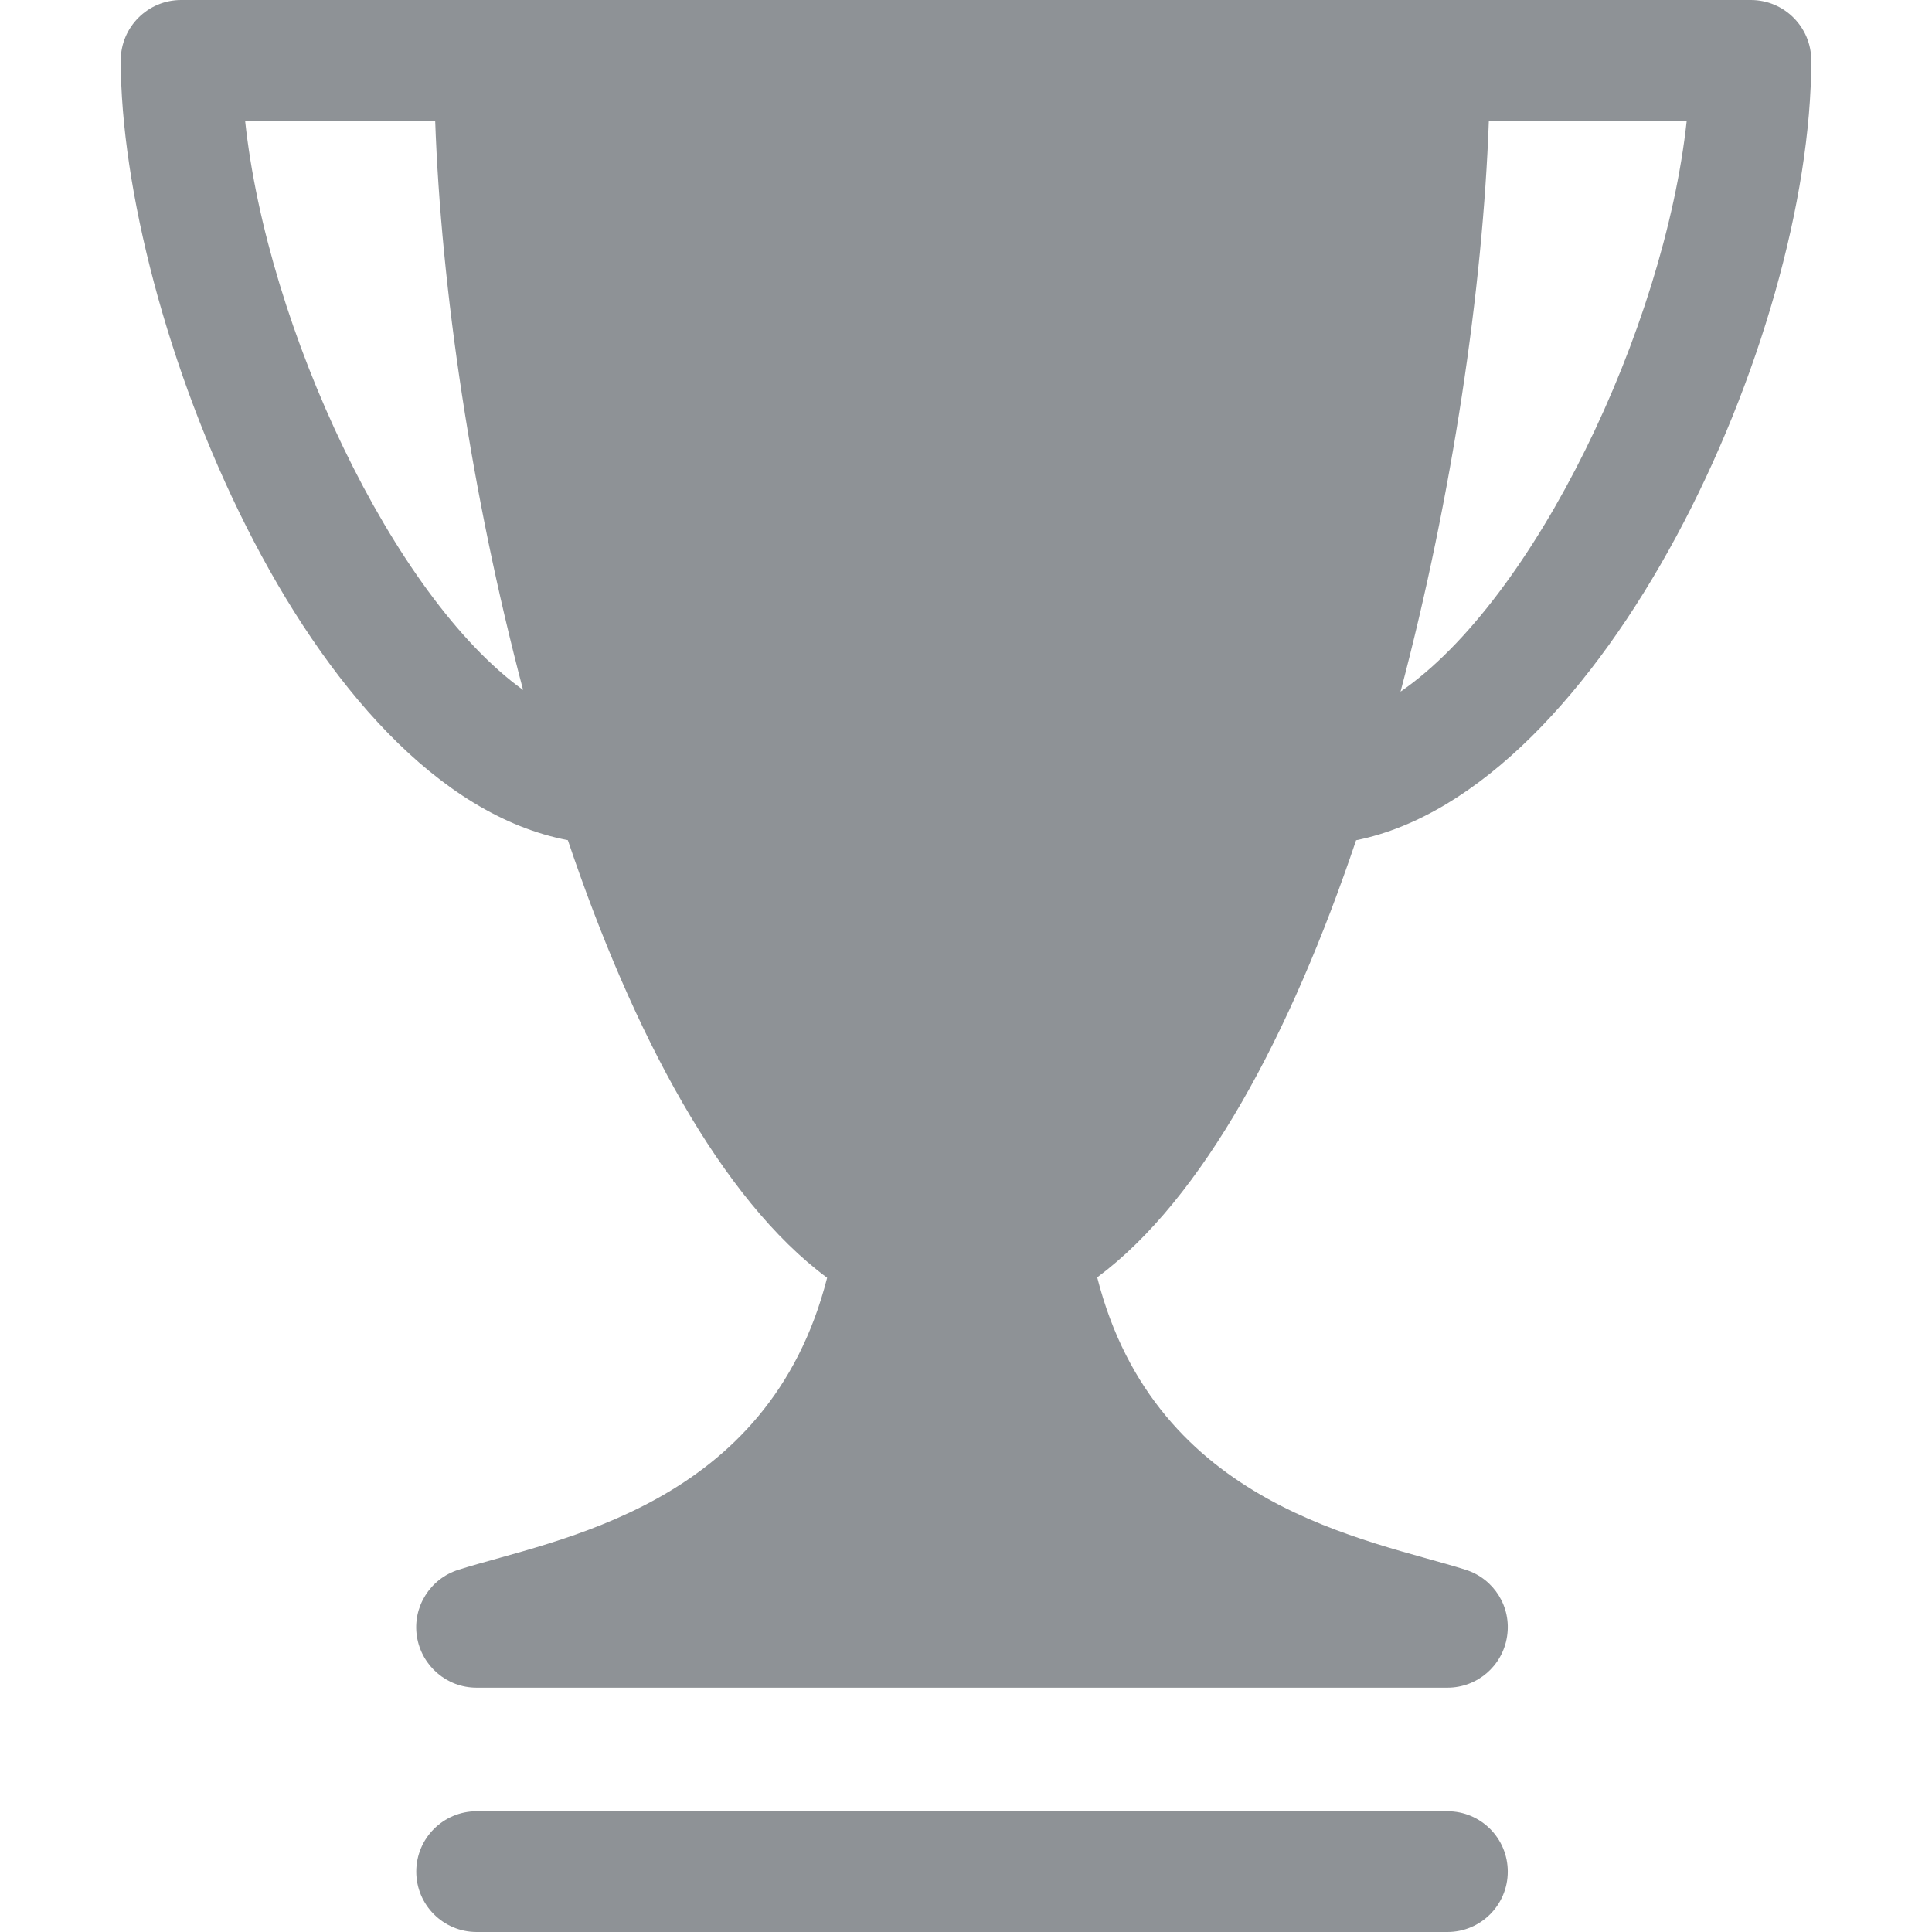 <svg width="24" height="24" viewBox="0 0 24 24" fill="none" xmlns="http://www.w3.org/2000/svg">
<path d="M21.75 0H17.766H6.136H2.25C1.836 0 1.5 0.336 1.5 0.75C1.5 3.909 3.814 9.818 7.054 10.437C7.866 12.848 8.957 14.895 10.275 15.873C9.547 18.73 6.894 19.12 5.696 19.5C5.343 19.611 5.122 19.963 5.179 20.329C5.237 20.695 5.55 20.965 5.92 20.965H17.98C18.351 20.965 18.665 20.695 18.721 20.329C18.779 19.963 18.559 19.611 18.206 19.5C17.009 19.12 14.357 18.73 13.63 15.868C14.947 14.889 16.035 12.845 16.846 10.438C19.916 9.819 22.5 4.218 22.5 0.75C22.5 0.336 22.164 0 21.75 0ZM3.045 1.5H5.406C5.479 3.582 5.857 6.144 6.498 8.571C4.883 7.409 3.318 4.075 3.045 1.5ZM17.398 8.592C18.042 6.157 18.42 3.588 18.495 1.5H20.953C20.673 4.092 19.059 7.449 17.398 8.592Z" fill="#8E9296"/>
<path d="M17.98 22.5H5.921C5.507 22.5 5.171 22.836 5.171 23.25C5.171 23.664 5.507 24 5.921 24H17.98C18.395 24 18.73 23.664 18.73 23.25C18.73 22.836 18.396 22.5 17.98 22.5Z" fill="#8E9296"/>
</svg>
